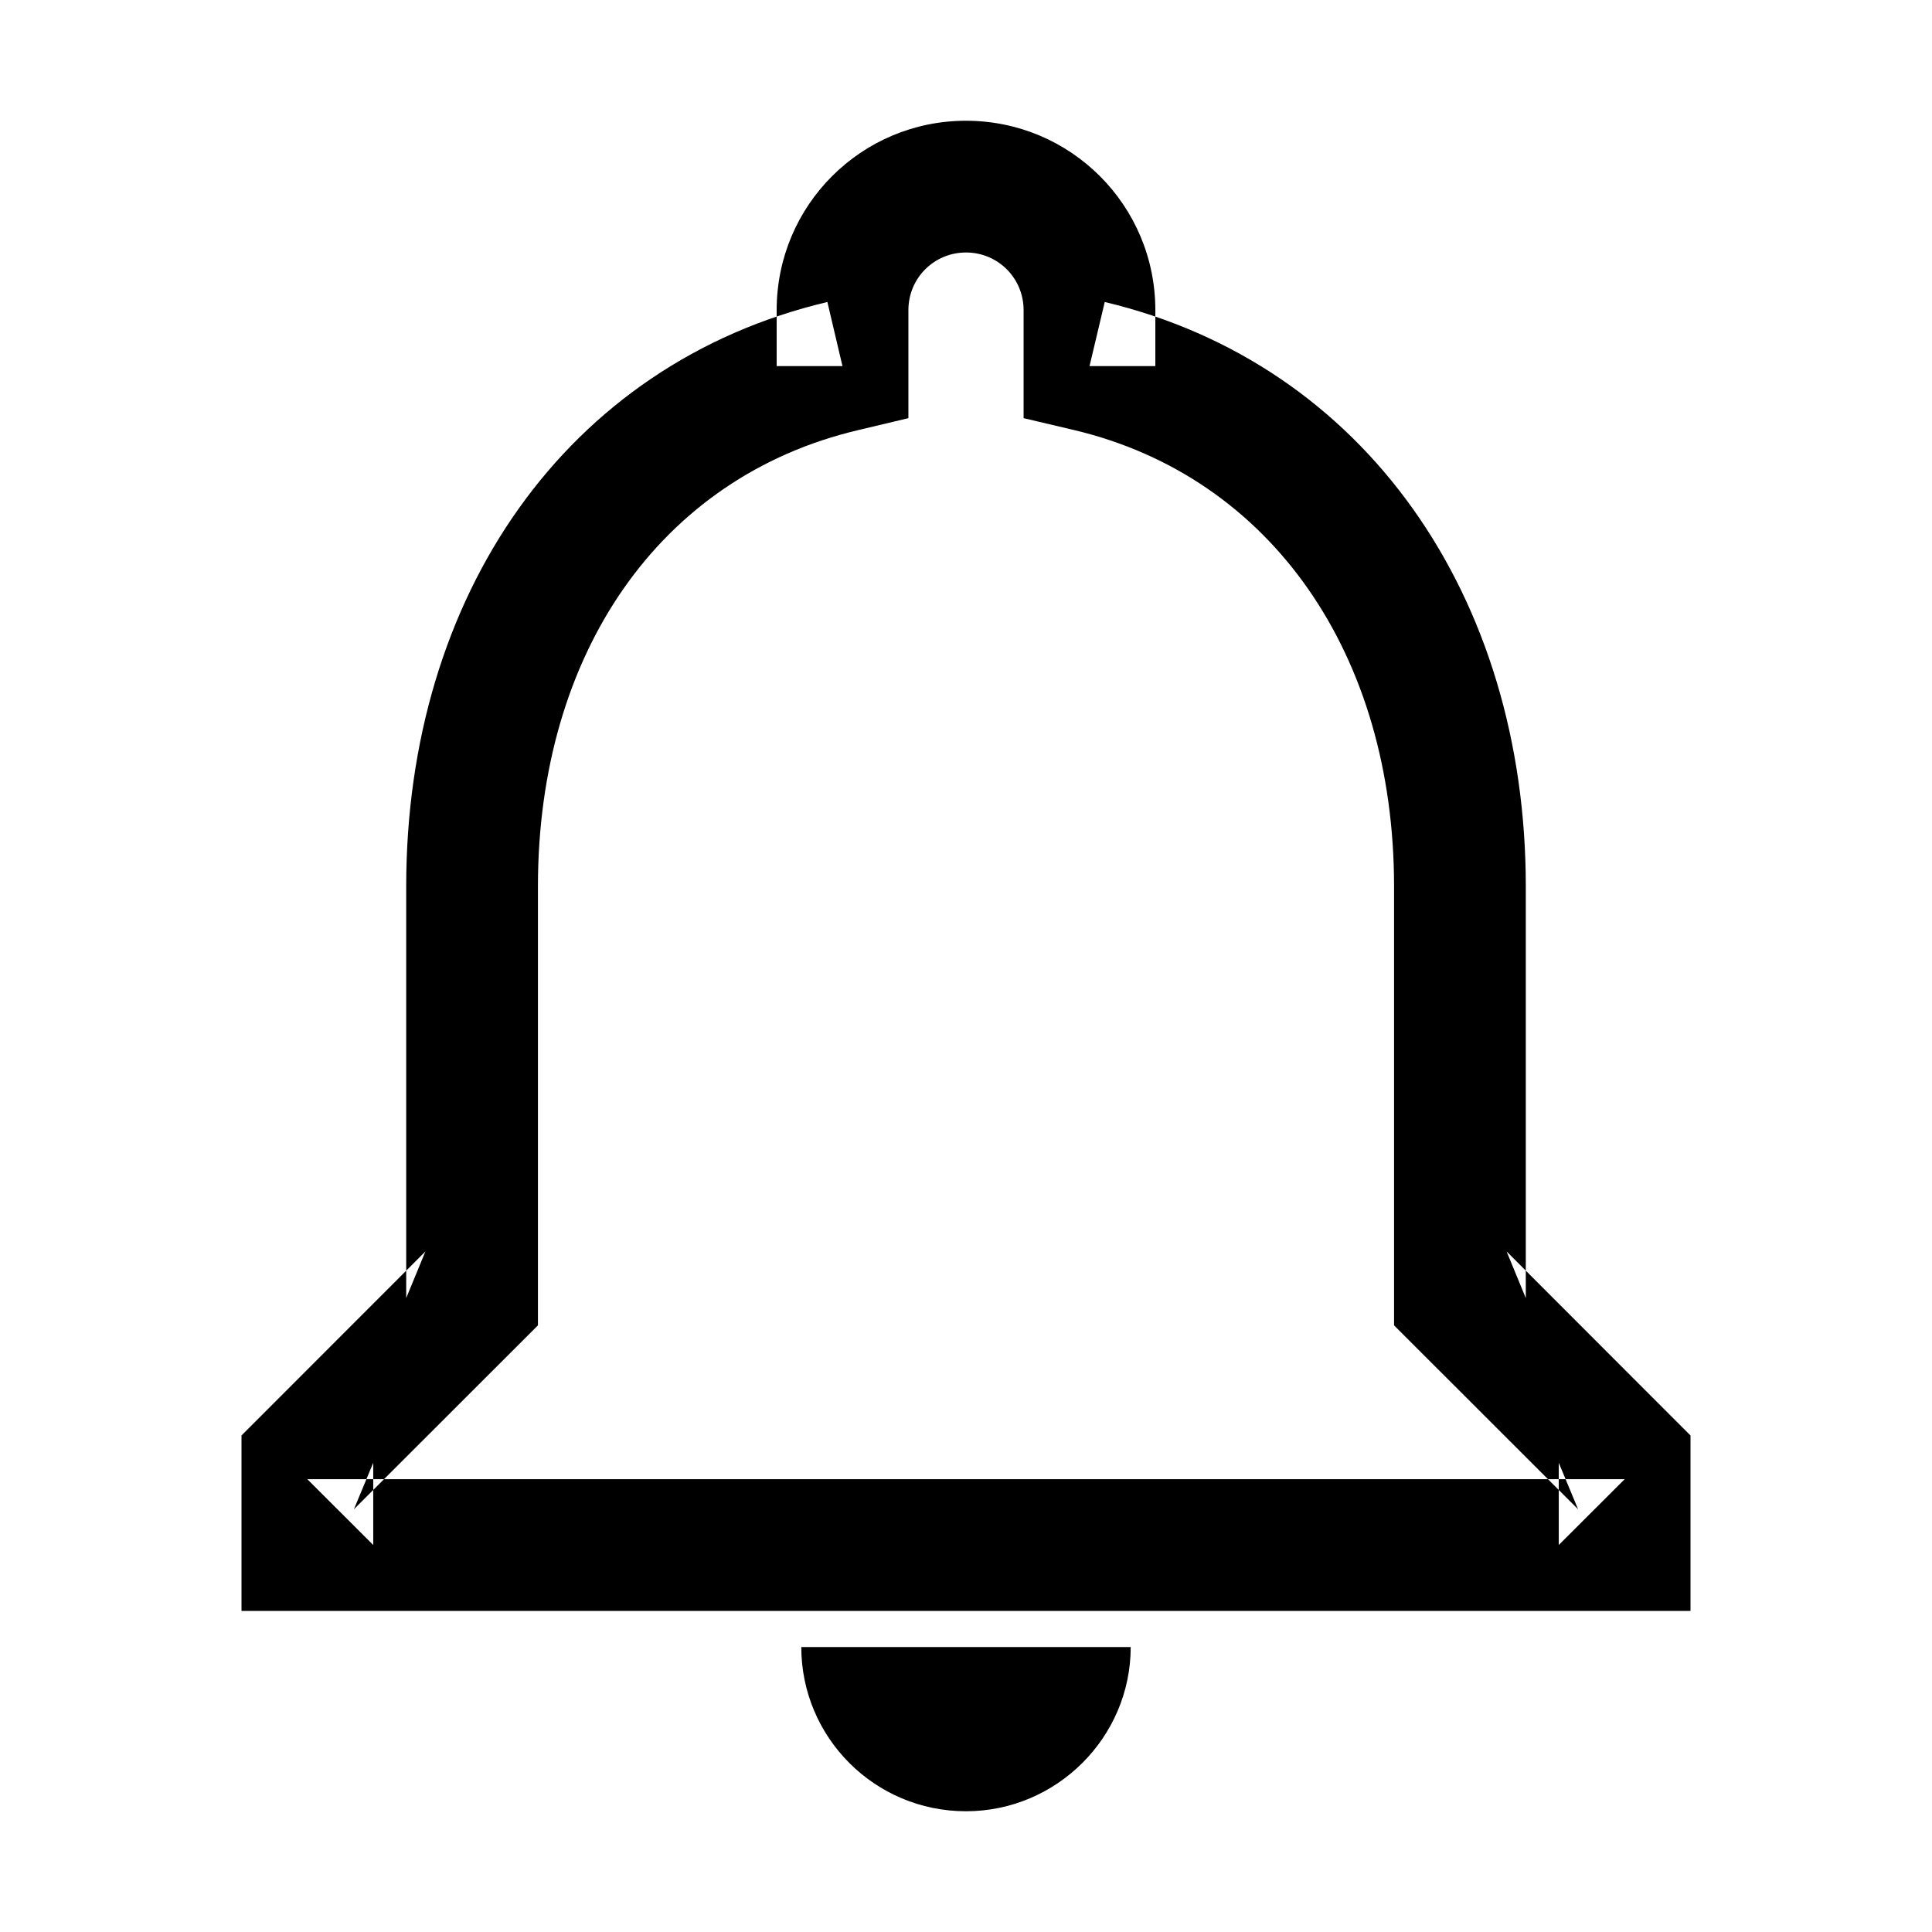 <?xml version="1.0" encoding="UTF-8" standalone="no"?>
<svg width="16px" height="16px" viewBox="0 0 16 16" version="1.1" xmlns="http://www.w3.org/2000/svg" xmlns:xlink="http://www.w3.org/1999/xlink">
    <!-- Generator: Sketch 3.6.1 (26313) - http://www.bohemiancoding.com/sketch -->
    <title>bell</title>
    <desc>Created with Sketch.</desc>
    <defs></defs>
    <g id="Icons" stroke="none" stroke-width="1" fill="none" fill-rule="evenodd">
        <g id="bell" fill="#000000">
            <path d="M12.636,10.75 L12.636,7.341 C12.636,4.942 11.305,3.014 9.149,2.501 L9.023,3.032 L9.568,3.032 L9.568,2.568 C9.568,1.701 8.867,1 8,1 C7.133,1 6.432,1.701 6.432,2.568 L6.432,3.032 L6.977,3.032 L6.852,2.501 C4.689,3.013 3.364,4.934 3.364,7.341 L3.364,10.75 L3.523,10.364 L2.16,11.728 L2,11.888 L2,12.114 L2,12.795 L2,13.341 L2.545,13.341 L13.455,13.341 L14,13.341 L14,12.795 L14,12.114 L14,11.888 L13.84,11.728 L12.477,10.364 L12.636,10.75 L12.636,10.75 Z M8,15 C8.75,15 9.364,14.388 9.364,13.64 L6.636,13.64 C6.636,14.388 7.243,15 8,15 L8,15 Z M11.545,10.976 L11.705,11.136 L13.069,12.499 L12.909,12.114 L12.909,12.795 L13.455,12.25 L2.545,12.25 L3.091,12.795 L3.091,12.114 L2.931,12.499 L4.295,11.136 L4.455,10.976 L4.455,10.75 L4.455,7.341 C4.455,5.413 5.464,3.951 7.103,3.563 L7.523,3.463 L7.523,3.032 L7.523,2.568 C7.523,2.304 7.735,2.091 8,2.091 C8.265,2.091 8.477,2.304 8.477,2.568 L8.477,3.032 L8.477,3.463 L8.897,3.562 C10.53,3.951 11.545,5.421 11.545,7.341 L11.545,10.75 L11.545,10.976 Z"></path>
        </g>
    </g>
</svg>